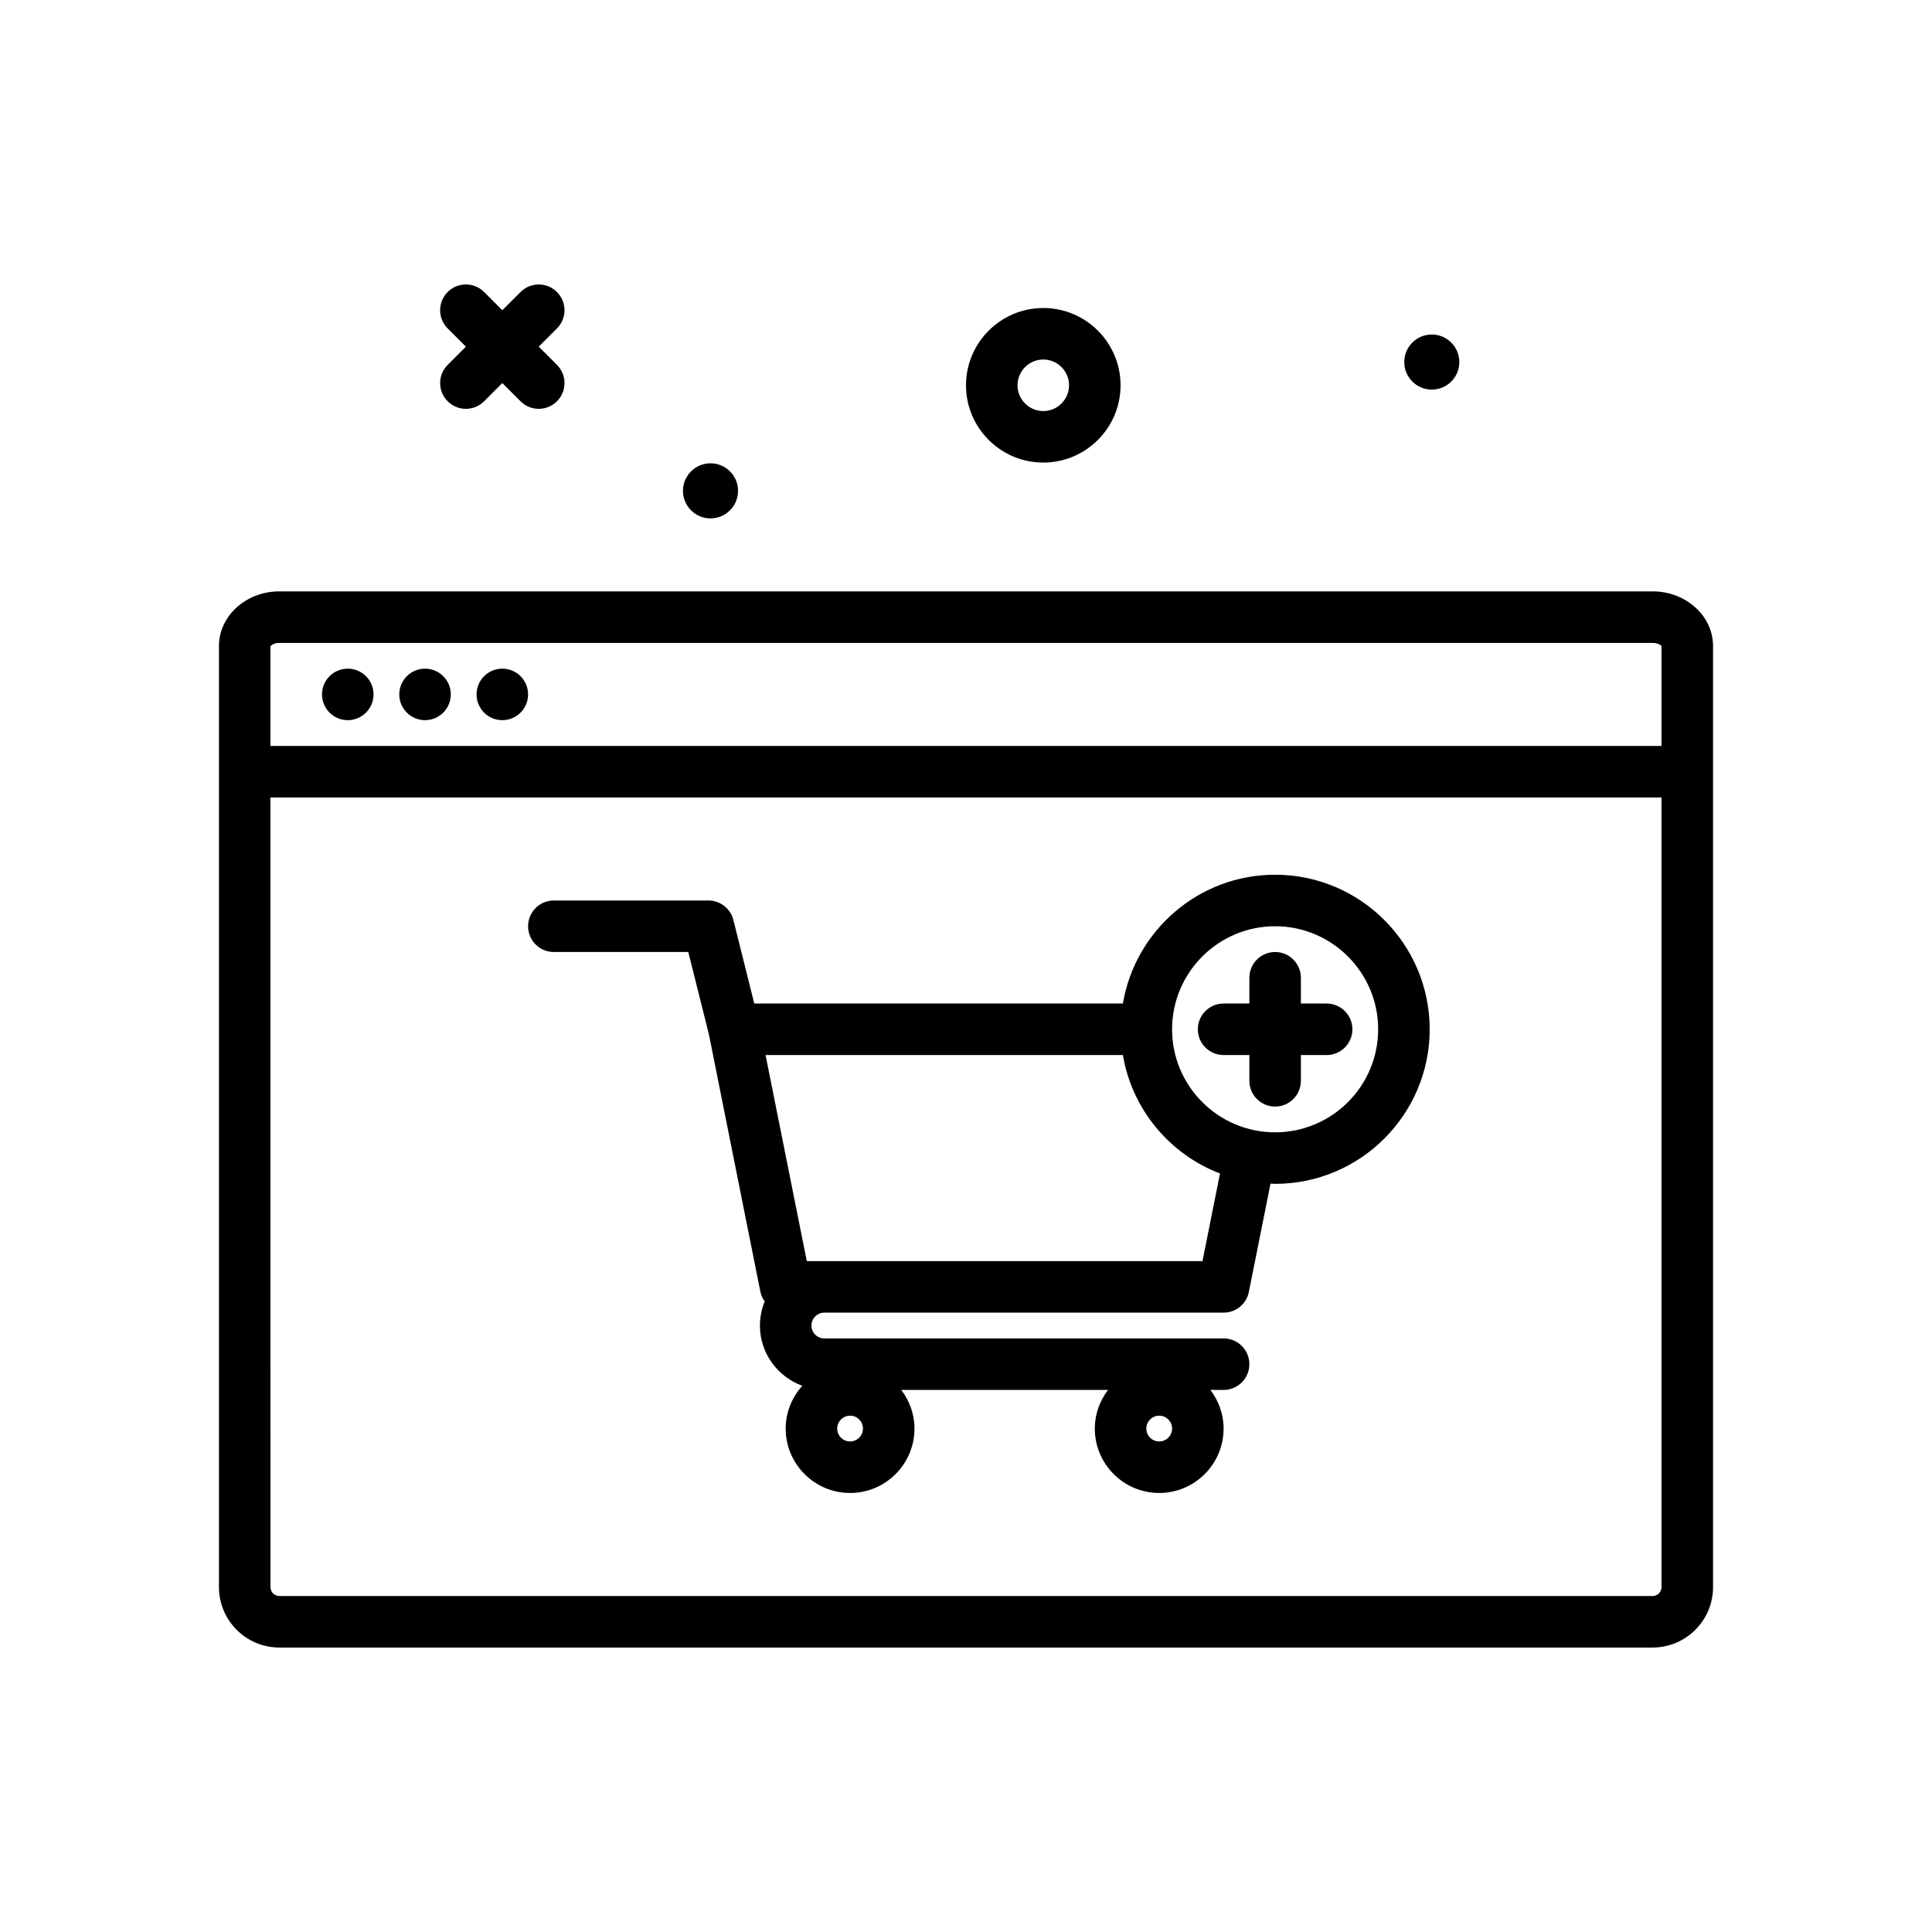 <svg id="cart-add" enable-background="new 0 0 300 300" height="512" viewBox="0 0 300 300" width="512" xmlns="http://www.w3.org/2000/svg"><g><path d="m222.328 60.496c2.362 0 4.277-1.915 4.277-4.276s-1.915-4.277-4.277-4.277-4.276 1.915-4.276 4.277 1.915 4.276 4.276 4.276z"/><path d="m256.619 91.828h-213.238c-5.172 0-9.381 3.807-9.381 8.484v146.135c0 5.172 4.209 9.381 9.381 9.381h213.238c5.172 0 9.381-4.209 9.381-9.381v-146.135c0-4.677-4.209-8.484-9.381-8.484zm-213.238 8h213.238c.82 0 1.32.389 1.381.484v15.516h-216.01l-.001-15.447c.072-.164.572-.553 1.392-.553zm213.238 148h-213.238c-.762 0-1.381-.619-1.381-1.381l-.01-122.619h216.01v122.619c0 .762-.619 1.381-1.381 1.381z"/><circle cx="54" cy="107.828" r="4"/><circle cx="66" cy="107.828" r="4"/><circle cx="78" cy="107.828" r="4"/><path d="m69.516 62.312c.781.781 1.805 1.172 2.828 1.172s2.047-.391 2.828-1.172l2.828-2.828 2.828 2.828c.781.781 1.805 1.172 2.828 1.172s2.047-.391 2.828-1.172c1.562-1.562 1.562-4.094 0-5.656l-2.828-2.828 2.828-2.828c1.562-1.562 1.562-4.094 0-5.656s-4.094-1.562-5.656 0l-2.828 2.828-2.828-2.828c-1.562-1.562-4.094-1.562-5.656 0s-1.562 4.094 0 5.656l2.828 2.828-2.828 2.828c-1.563 1.563-1.563 4.094 0 5.656z"/><path d="m162 71.828c6.617 0 12-5.383 12-12s-5.383-12-12-12-12 5.383-12 12 5.383 12 12 12zm0-16c2.205 0 4 1.795 4 4s-1.795 4-4 4-4-1.795-4-4 1.795-4 4-4z"/><path d="m110.328 80.496c2.362 0 4.277-1.915 4.277-4.276s-1.915-4.277-4.277-4.277-4.276 1.915-4.276 4.277 1.915 4.276 4.276 4.276z"/><path d="m198 135.828c-11.869 0-21.725 8.667-23.639 20h-57.238l-3.243-12.971c-.445-1.779-2.045-3.029-3.881-3.029h-23.999c-2.209 0-4 1.791-4 4s1.791 4 4 4h20.877l3.201 12.785 8 40c.11.552.357 1.036.663 1.475-.469 1.157-.741 2.416-.741 3.74 0 4.308 2.753 7.955 6.58 9.359-1.586 1.77-2.58 4.083-2.58 6.641 0 5.514 4.486 10 10 10s10-4.486 10-10c0-2.26-.782-4.323-2.051-6h32.102c-1.269 1.677-2.051 3.74-2.051 6 0 5.514 4.486 10 10 10s10-4.486 10-10c0-2.26-.782-4.323-2.051-6h2.051c2.209 0 4-1.791 4-4s-1.791-4-4-4h-62c-1.104 0-2-.896-2-2s.896-2 2-2h18.291 43.709c1.906 0 3.549-1.346 3.922-3.215l3.364-16.821c.24.007.473.036.715.036 13.234 0 24-10.766 24-24s-10.767-24-24.001-24zm-18 88c-1.104 0-2-.896-2-2s.896-2 2-2 2 .896 2 2-.896 2-2 2zm-48 0c-1.104 0-2-.896-2-2s.896-2 2-2 2 .896 2 2-.896 2-2 2zm54.721-28h-40.43-18.291-2.721l-6.404-32h55.486c1.427 8.451 7.271 15.4 15.08 18.395zm11.279-20c-8.822 0-16-7.178-16-16s7.178-16 16-16 16 7.178 16 16-7.178 16-16 16z"/><path d="m206 155.828h-4v-4c0-2.209-1.791-4-4-4s-4 1.791-4 4v4h-4c-2.209 0-4 1.791-4 4s1.791 4 4 4h4v4c0 2.209 1.791 4 4 4s4-1.791 4-4v-4h4c2.209 0 4-1.791 4-4s-1.791-4-4-4z"/></g></svg>